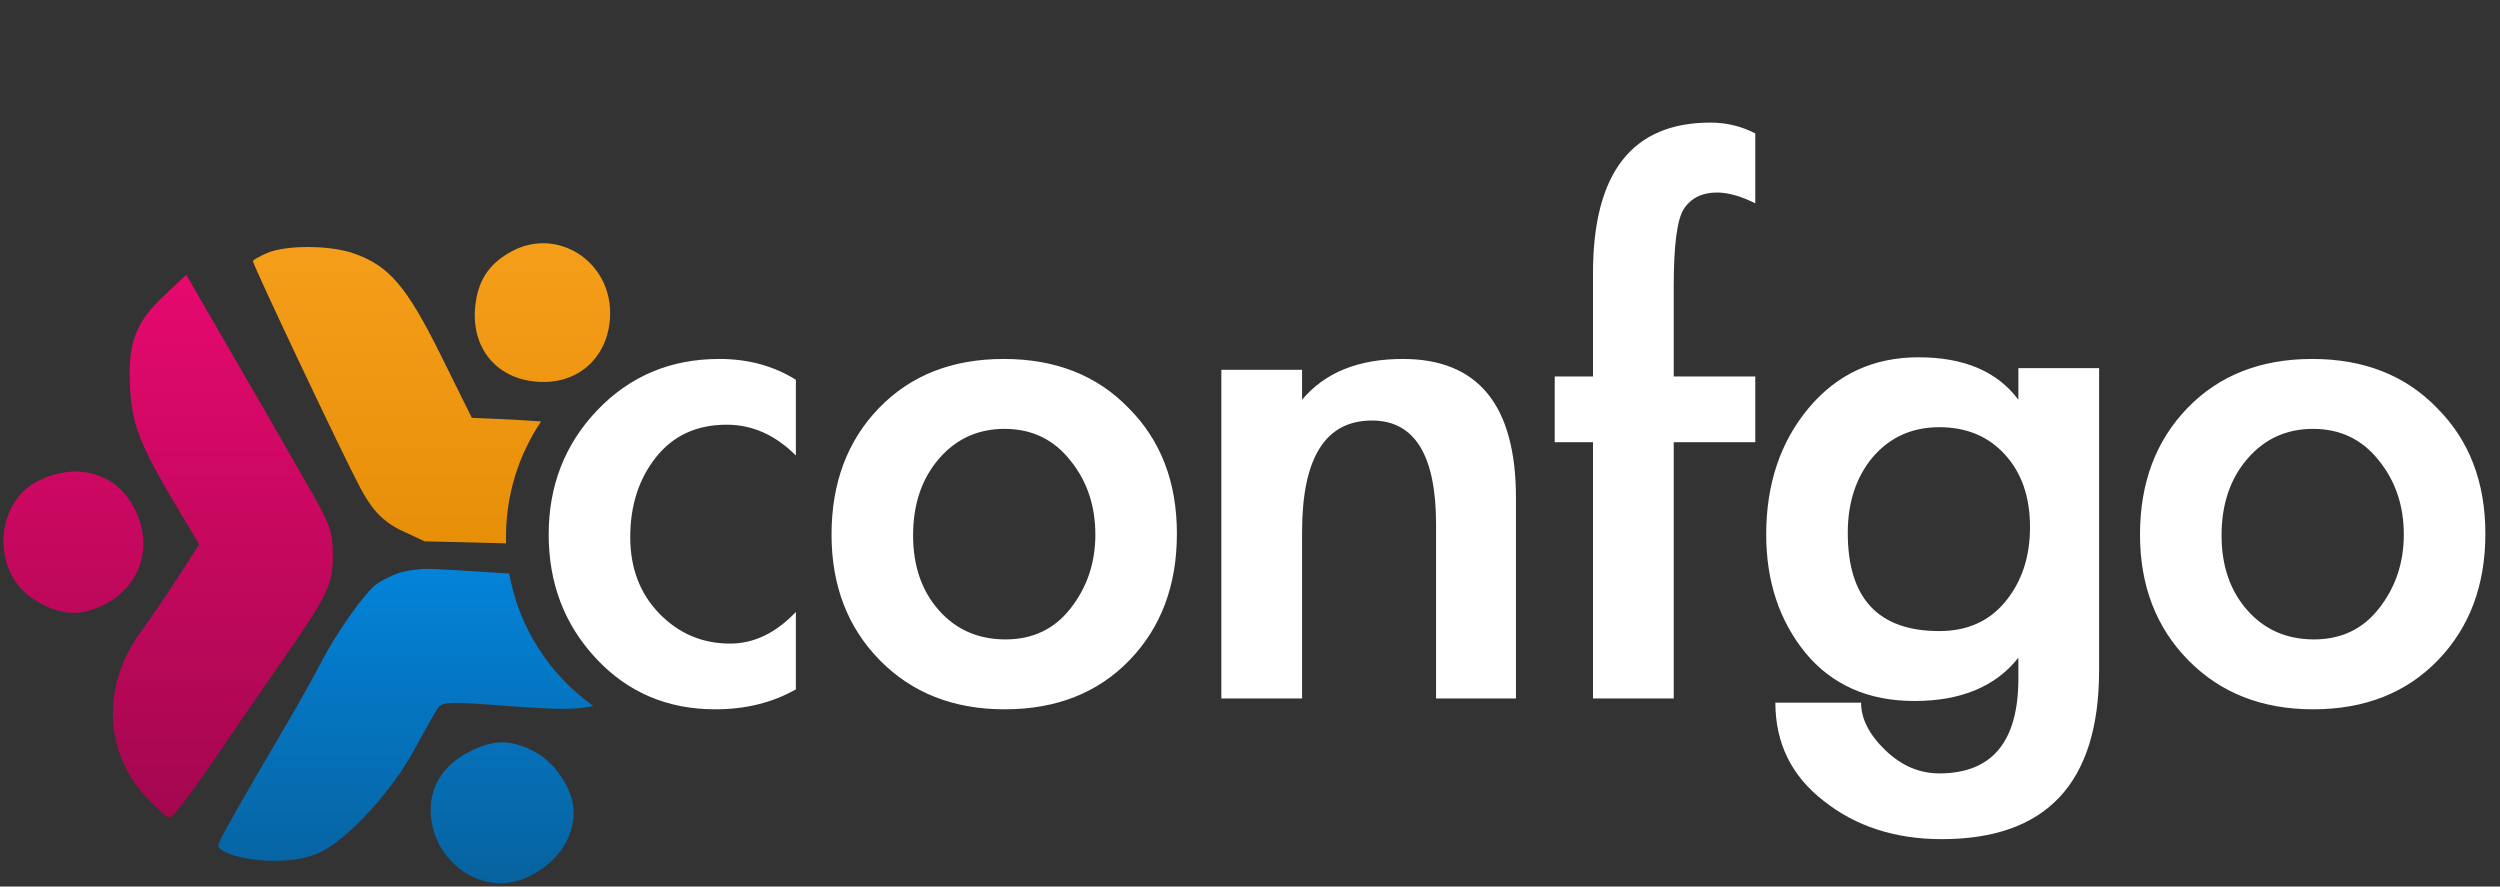 <svg width="141" height="50" viewBox="0 0 141 50" fill="none" xmlns="http://www.w3.org/2000/svg">
<rect x="0" y="0" width="141" height="50" fill="#333333" stroke="none"/>
<g clip-path="url(#clip0_58_9063)">
<path fill-rule="evenodd" clip-rule="evenodd" d="M9.276 16.652C7.626 18.196 7.19 19.372 7.336 21.896C7.459 24.014 7.91 25.14 10.107 28.815L11.236 30.702L10.008 32.604C9.333 33.65 8.431 34.973 8.005 35.544C5.764 38.549 5.828 42.269 8.164 44.867C8.782 45.555 9.415 46.116 9.571 46.114C9.727 46.113 10.77 44.765 11.889 43.12C13.008 41.474 14.803 38.863 15.878 37.317C18.518 33.518 18.778 32.976 18.773 31.276C18.769 30.038 18.62 29.6 17.587 27.783C16.304 25.523 13.847 21.255 13.155 20.082C12.917 19.679 12.225 18.483 11.616 17.424L10.509 15.499L9.276 16.652ZM2.203 27.094C-0.306 28.311 -0.51 32.2 1.855 33.765C3.041 34.55 4.096 34.751 5.172 34.395C7.839 33.515 8.862 30.851 7.455 28.449C6.391 26.635 4.276 26.089 2.203 27.094Z" fill="url(#paint0_linear_58_9063)"/>
<path fill-rule="evenodd" clip-rule="evenodd" d="M26.834 17.023C27.034 15.69 27.67 14.805 28.894 14.158C31.435 12.816 34.422 14.714 34.412 17.664C34.405 19.93 32.846 21.543 30.663 21.543C28.068 21.543 26.444 19.626 26.834 17.023ZM14.266 14.728C14.266 14.668 14.623 14.463 15.06 14.273C16.113 13.816 18.557 13.818 19.907 14.278C21.925 14.965 22.924 16.125 24.855 20.02L26.611 23.565L28.078 23.629C28.97 23.668 29.779 23.714 30.517 23.77C29.267 25.631 28.538 27.871 28.538 30.281C28.538 30.402 28.539 30.524 28.543 30.644L23.952 30.532L22.822 30.005C21.465 29.408 20.884 28.569 20.3 27.476C19.366 25.732 14.266 14.956 14.266 14.728Z" fill="url(#paint1_linear_58_9063)"/>
<path fill-rule="evenodd" clip-rule="evenodd" d="M28.719 32.347C26.36 32.189 24.363 32.072 23.978 32.082C23.544 32.094 22.905 32.19 22.557 32.295C22.209 32.4 21.634 32.677 21.28 32.909C20.62 33.342 18.879 35.813 18.002 37.562C17.733 38.099 16.963 39.475 16.292 40.618C13.389 45.56 12.31 47.472 12.31 47.675C12.31 48.112 13.941 48.562 15.489 48.553C16.539 48.547 17.409 48.384 18.055 48.073C19.616 47.322 22.074 44.66 23.311 42.38C23.916 41.266 24.537 40.17 24.69 39.946C24.944 39.573 25.293 39.562 28.665 39.819C31.491 40.033 32.55 40.035 33.461 39.814C31.015 38.075 29.267 35.419 28.719 32.347ZM24.289 45.675C24.289 44.273 25.07 43.103 26.482 42.39C27.865 41.692 28.827 41.695 30.166 42.403C31.346 43.027 32.356 44.593 32.356 45.797C32.356 47.397 31.292 48.826 29.564 49.549C27.102 50.577 24.289 48.511 24.289 45.675Z" fill="url(#paint2_linear_58_9063)"/>
<path d="M44.887 25.69C43.729 24.532 42.43 23.953 40.991 23.953C39.301 23.953 37.971 24.563 37.001 25.784C36.031 27.004 35.546 28.506 35.546 30.29C35.546 32.042 36.094 33.481 37.189 34.608C38.284 35.734 39.614 36.298 41.178 36.298C42.524 36.298 43.76 35.703 44.887 34.514V38.879C43.572 39.63 42.055 40.005 40.334 40.005C37.643 40.005 35.405 39.051 33.622 37.142C31.838 35.234 30.946 32.903 30.946 30.149C30.946 27.395 31.854 25.064 33.669 23.155C35.515 21.215 37.815 20.245 40.569 20.245C42.196 20.245 43.635 20.636 44.887 21.419V25.69ZM66.377 30.102C66.377 33.012 65.486 35.39 63.702 37.236C61.919 39.082 59.572 40.005 56.662 40.005C53.783 40.005 51.436 39.082 49.621 37.236C47.806 35.39 46.899 33.028 46.899 30.149C46.899 27.239 47.79 24.861 49.574 23.014C51.358 21.168 53.705 20.245 56.615 20.245C59.525 20.245 61.872 21.168 63.655 23.014C65.47 24.829 66.377 27.192 66.377 30.102ZM51.498 30.196C51.498 31.917 51.984 33.325 52.953 34.42C53.923 35.515 55.175 36.063 56.709 36.063C58.242 36.063 59.462 35.484 60.369 34.326C61.308 33.137 61.778 31.745 61.778 30.149C61.778 28.522 61.308 27.129 60.369 25.971C59.431 24.782 58.195 24.188 56.662 24.188C55.159 24.188 53.923 24.751 52.953 25.878C51.984 27.004 51.498 28.444 51.498 30.196ZM73.437 22.545C74.72 21.012 76.613 20.245 79.117 20.245C83.372 20.245 85.5 22.858 85.5 28.084V39.395H80.994V29.586C80.994 25.674 79.789 23.718 77.38 23.718C74.751 23.718 73.437 25.815 73.437 30.008V39.395H68.884V20.855H73.437V22.545ZM94.398 39.395H89.845V24.939H87.686V21.231H89.845V15.411C89.845 9.747 92.051 6.915 96.463 6.915C97.371 6.915 98.215 7.118 98.998 7.525V11.468C98.184 11.061 97.464 10.858 96.838 10.858C95.994 10.858 95.368 11.171 94.961 11.796C94.585 12.391 94.398 13.846 94.398 16.162V21.231H98.998V24.939H94.398V39.395ZM118.389 37.799C118.389 44.152 115.432 47.328 109.518 47.328C106.89 47.328 104.668 46.608 102.853 45.169C101.038 43.761 100.131 41.914 100.131 39.63H104.965C104.965 40.538 105.419 41.429 106.326 42.306C107.234 43.182 108.251 43.62 109.377 43.62C112.35 43.62 113.836 41.836 113.836 38.269V37.096C112.553 38.722 110.598 39.536 107.969 39.536C105.372 39.536 103.322 38.629 101.82 36.814C100.35 34.999 99.614 32.777 99.614 30.149C99.614 27.301 100.412 24.923 102.008 23.014C103.604 21.106 105.669 20.151 108.204 20.151C110.77 20.151 112.647 20.949 113.836 22.545V20.761H118.389V37.799ZM114.493 29.726C114.493 28.037 114.024 26.675 113.085 25.643C112.147 24.61 110.911 24.094 109.377 24.094C107.844 24.094 106.592 24.657 105.622 25.784C104.683 26.91 104.214 28.334 104.214 30.055C104.214 33.747 105.935 35.593 109.377 35.593C110.942 35.593 112.178 35.046 113.085 33.951C114.024 32.824 114.493 31.416 114.493 29.726ZM140.175 30.102C140.175 33.012 139.283 35.39 137.499 37.236C135.716 39.082 133.369 40.005 130.459 40.005C127.58 40.005 125.233 39.082 123.418 37.236C121.603 35.39 120.696 33.028 120.696 30.149C120.696 27.239 121.588 24.861 123.371 23.014C125.155 21.168 127.502 20.245 130.412 20.245C133.322 20.245 135.669 21.168 137.452 23.014C139.267 24.829 140.175 27.192 140.175 30.102ZM125.296 30.196C125.296 31.917 125.781 33.325 126.751 34.42C127.721 35.515 128.973 36.063 130.506 36.063C132.039 36.063 133.259 35.484 134.167 34.326C135.106 33.137 135.575 31.745 135.575 30.149C135.575 28.522 135.106 27.129 134.167 25.971C133.228 24.782 131.992 24.188 130.459 24.188C128.957 24.188 127.721 24.751 126.751 25.878C125.781 27.004 125.296 28.444 125.296 30.196Z" fill="#ffffffff"/>
</g>
<defs>
<linearGradient id="paint0_linear_58_9063" x1="9.484" y1="15.499" x2="9.484" y2="46.114" gradientUnits="userSpaceOnUse">
<stop stop-color="#E6096E"/>
<stop offset="1" stop-color="#A4074F"/>
</linearGradient>
<linearGradient id="paint1_linear_58_9063" x1="27.246" y1="13.72" x2="27.246" y2="30.807" gradientUnits="userSpaceOnUse">
<stop stop-color="#F59E1A"/>
<stop offset="1" stop-color="#E88F08"/>
</linearGradient>
<linearGradient id="paint2_linear_58_9063" x1="25.573" y1="32.082" x2="25.573" y2="49.817" gradientUnits="userSpaceOnUse">
<stop stop-color="#0383D9"/>
<stop offset="1" stop-color="#07629F"/>
</linearGradient>
<clipPath id="clip0_58_9063">
<rect width="141" height="49.938" fill="white"/>
</clipPath>
</defs>
</svg>
